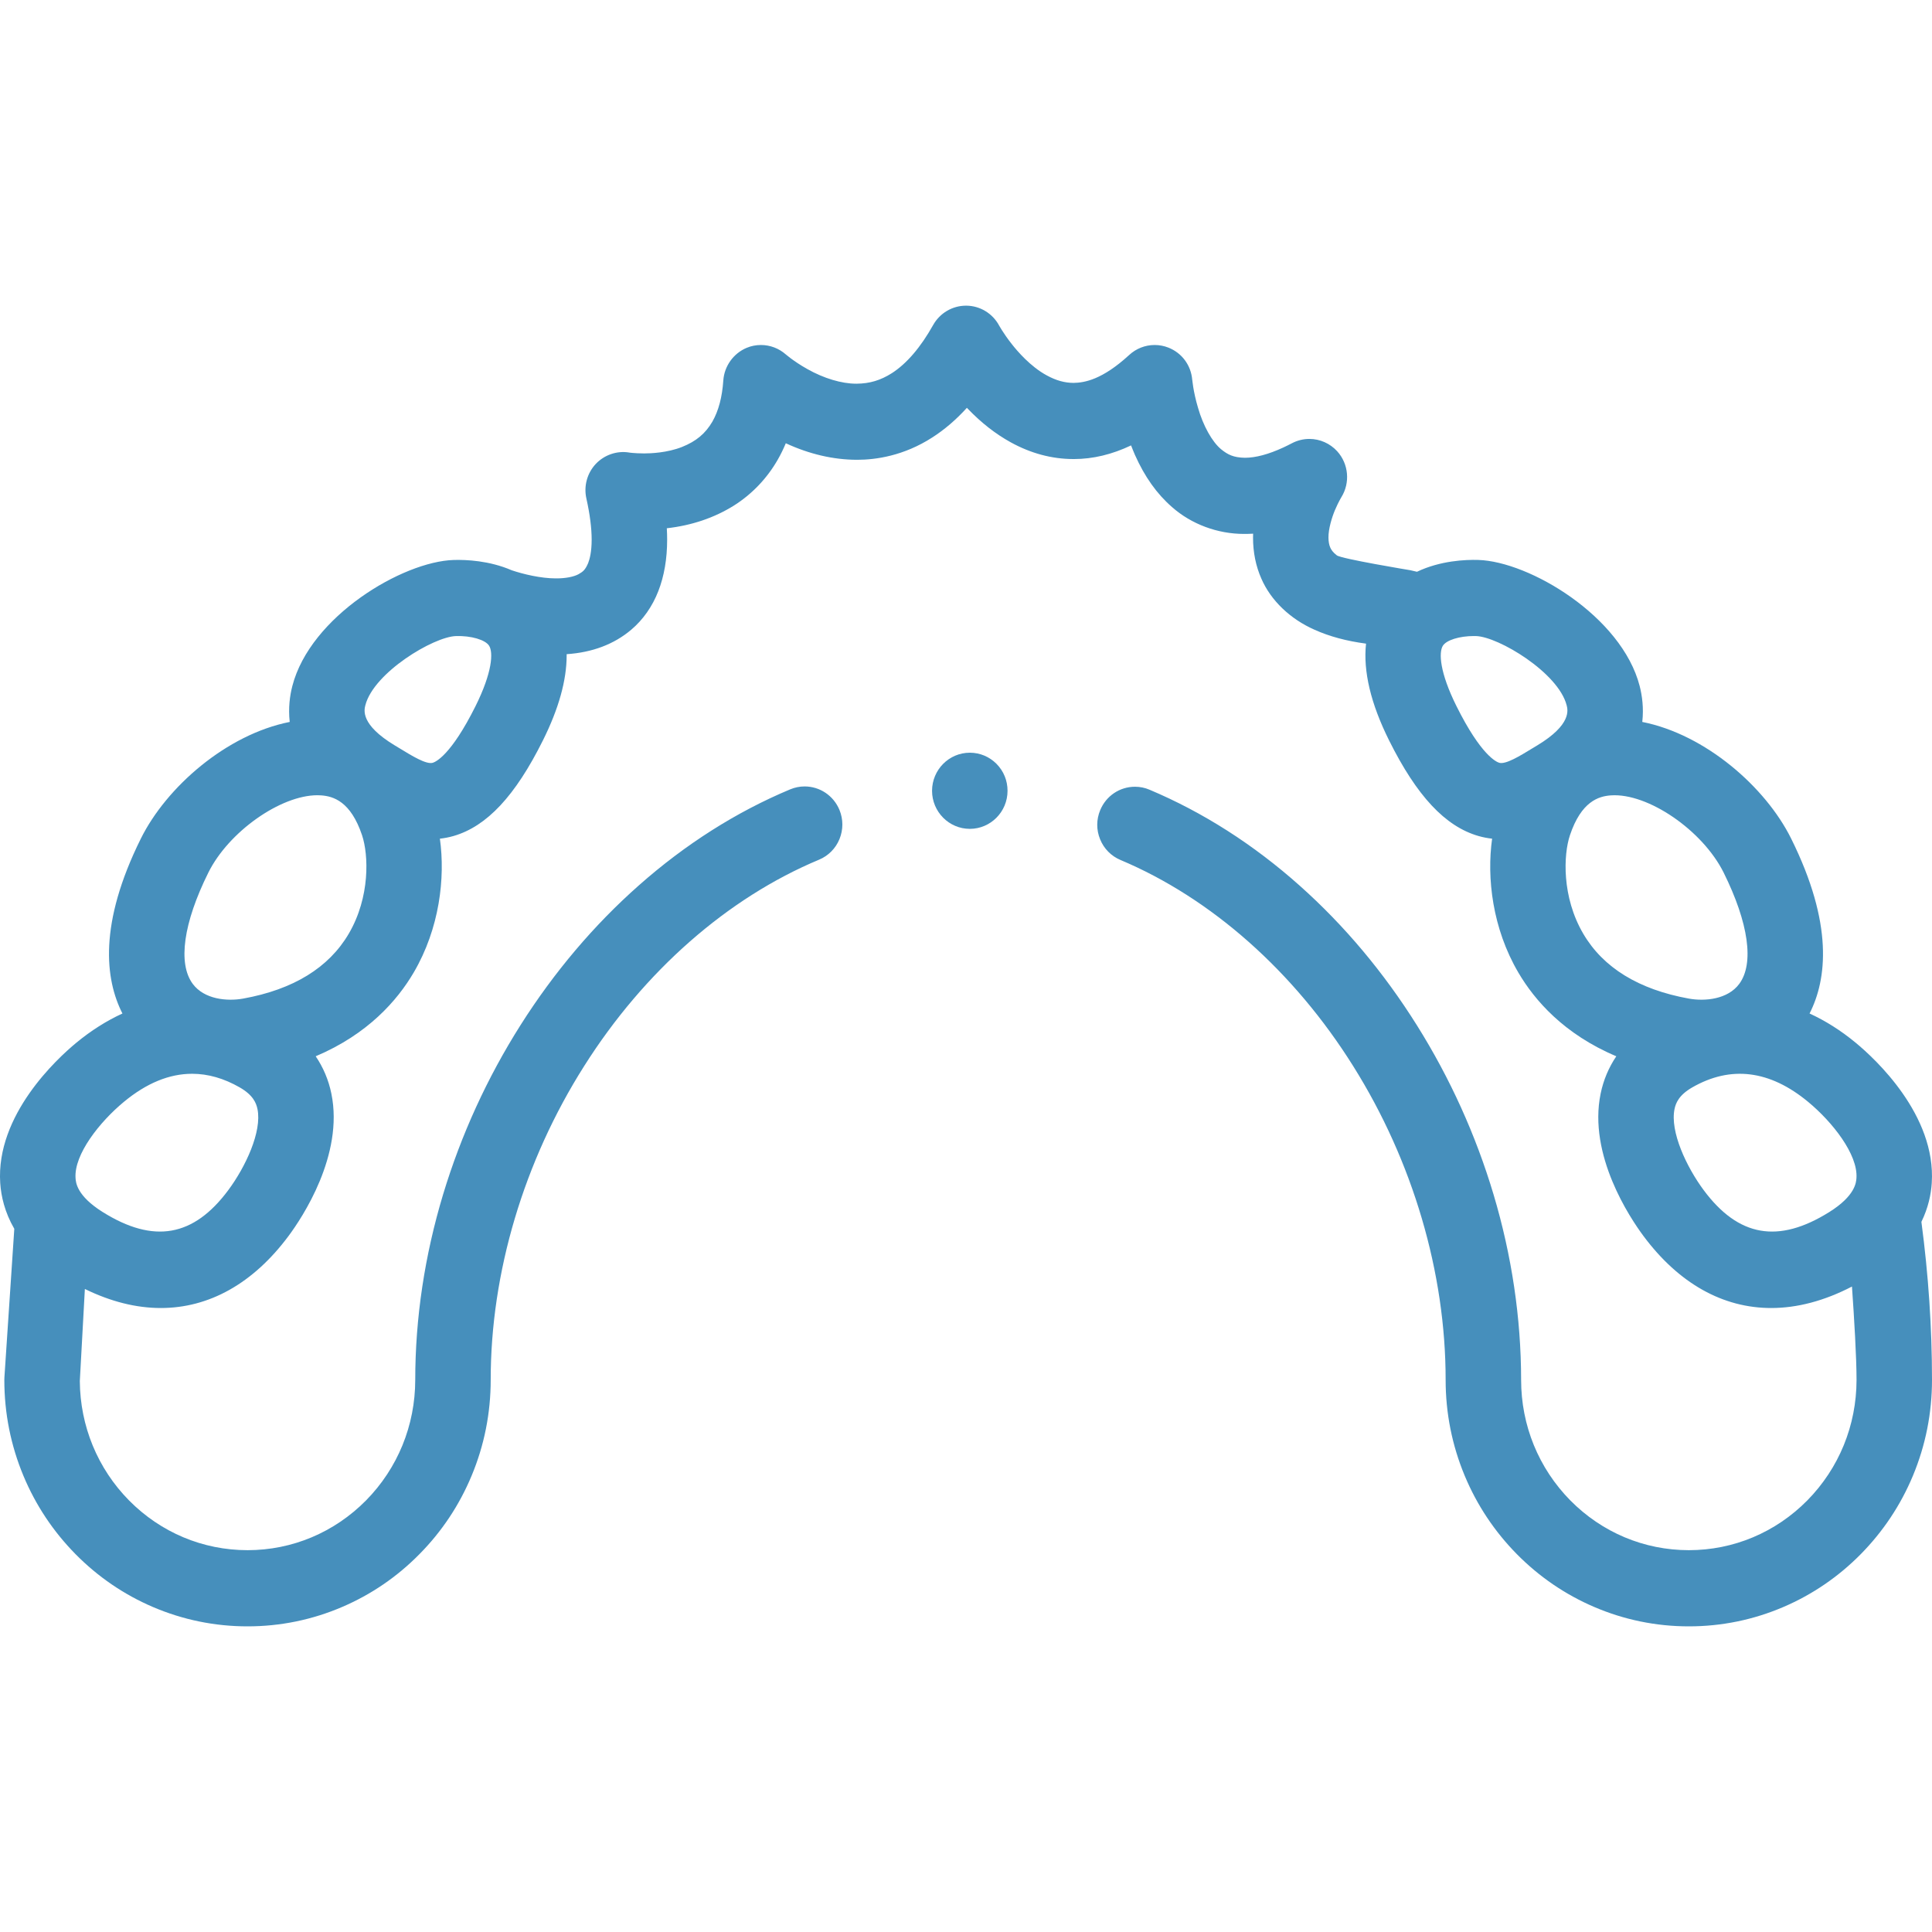 <svg width="70" height="70" viewBox="0 0 70 70" fill="none" xmlns="http://www.w3.org/2000/svg">
<g clip-path="url(#clip0)">
<path d="M35.141 27.272H35.139C34.384 27.272 33.772 27.89 33.77 28.651C33.77 29.412 34.384 30.031 35.139 30.031C35.891 30.031 36.505 29.413 36.505 28.653C36.506 28.283 36.364 27.937 36.106 27.676C35.847 27.416 35.506 27.273 35.141 27.272Z" fill="#468FBC"/>
<path d="M69.991 42.864C70.153 40.396 67.929 38.354 67.243 37.787C66.704 37.34 66.14 36.985 65.564 36.721C66.195 35.481 66.432 33.474 64.895 30.38C63.969 28.515 61.791 26.611 59.503 26.157C59.56 25.65 59.496 25.199 59.408 24.855C58.756 22.331 55.412 20.344 53.562 20.288C53.09 20.274 52.188 20.313 51.34 20.716L51.097 20.66C51.097 20.66 48.595 20.247 48.435 20.121C48.283 20.002 48.237 19.921 48.199 19.841C48.155 19.743 48.134 19.623 48.133 19.477C48.129 19.163 48.256 18.75 48.365 18.489C48.435 18.322 48.504 18.189 48.538 18.125C48.555 18.093 48.572 18.062 48.588 18.035L48.595 18.024C48.597 18.021 48.598 18.02 48.598 18.018C48.926 17.494 48.865 16.808 48.449 16.35C48.19 16.066 47.823 15.903 47.441 15.903C47.222 15.903 47.005 15.957 46.81 16.059C46.699 16.117 46.592 16.17 46.49 16.217C45.958 16.462 45.493 16.586 45.106 16.586H45.103C44.689 16.578 44.483 16.472 44.245 16.279C43.919 16.012 43.591 15.422 43.407 14.776C43.316 14.474 43.263 14.204 43.234 14.03C43.219 13.935 43.21 13.861 43.204 13.815C43.202 13.794 43.2 13.779 43.199 13.769L43.197 13.765C43.154 13.235 42.823 12.787 42.332 12.594C42.172 12.531 42.005 12.5 41.834 12.5C41.491 12.5 41.163 12.63 40.91 12.864C39.937 13.757 39.294 13.867 38.896 13.873C38.571 13.871 38.265 13.786 37.928 13.602C37.335 13.284 36.85 12.71 36.668 12.478C36.504 12.272 36.38 12.087 36.305 11.969C36.266 11.905 36.236 11.857 36.219 11.828L36.21 11.811C36.206 11.805 36.204 11.8 36.202 11.798C36.202 11.796 36.202 11.796 36.2 11.795C35.964 11.355 35.508 11.079 35.012 11.075H35C34.508 11.075 34.051 11.344 33.809 11.777C33.354 12.588 32.851 13.175 32.313 13.521C31.904 13.78 31.512 13.898 31.039 13.902H31.021C30.494 13.902 29.848 13.709 29.252 13.372C28.99 13.226 28.785 13.082 28.657 12.988C28.604 12.948 28.553 12.908 28.507 12.871C28.492 12.859 28.481 12.849 28.477 12.845L28.474 12.844C28.225 12.623 27.904 12.5 27.57 12.5C27.391 12.5 27.218 12.534 27.055 12.602C26.576 12.801 26.243 13.264 26.207 13.784C26.165 14.394 26.035 14.881 25.812 15.275C25.555 15.713 25.224 15.989 24.706 16.196C24.17 16.406 23.578 16.428 23.349 16.428H23.328C23.149 16.428 23.004 16.418 22.914 16.41C22.876 16.406 22.846 16.402 22.825 16.401L22.805 16.398C22.798 16.396 22.796 16.396 22.795 16.396C22.352 16.323 21.893 16.482 21.585 16.81C21.272 17.145 21.145 17.613 21.246 18.063C21.373 18.631 21.437 19.132 21.437 19.553C21.437 19.988 21.368 20.254 21.31 20.402C21.204 20.647 21.131 20.707 20.964 20.803C20.787 20.9 20.489 20.956 20.167 20.956H20.136C19.596 20.956 18.962 20.804 18.54 20.662C17.728 20.31 16.888 20.276 16.438 20.289H16.438C14.587 20.345 11.243 22.332 10.592 24.856C10.503 25.2 10.44 25.65 10.497 26.157C8.207 26.611 6.031 28.515 5.105 30.381C3.568 33.475 3.805 35.482 4.436 36.721C3.859 36.986 3.296 37.341 2.756 37.788C2.071 38.355 -0.153 40.397 0.008 42.864C0.04 43.34 0.169 43.921 0.518 44.522L0.16 49.905L0.157 49.997C0.157 51.202 0.39 52.37 0.849 53.471C1.292 54.534 1.928 55.488 2.736 56.309C3.545 57.129 4.487 57.773 5.537 58.223C6.622 58.688 7.778 58.926 8.969 58.926C10.159 58.926 11.315 58.688 12.4 58.222C13.45 57.772 14.392 57.128 15.2 56.307C16.009 55.488 16.644 54.533 17.087 53.469C17.546 52.369 17.779 51.201 17.779 49.996C17.777 46.114 18.98 42.074 21.166 38.624C23.34 35.185 26.363 32.531 29.676 31.148C30.012 31.008 30.276 30.743 30.416 30.402C30.555 30.061 30.555 29.687 30.416 29.346C30.202 28.829 29.707 28.494 29.152 28.494C28.973 28.494 28.797 28.53 28.63 28.6H28.629C26.677 29.417 24.832 30.588 23.148 32.078C21.519 33.517 20.078 35.22 18.862 37.138C17.65 39.053 16.707 41.117 16.056 43.27C15.386 45.492 15.046 47.754 15.045 49.996C15.043 51.645 14.412 53.194 13.263 54.362C12.113 55.525 10.589 56.165 8.969 56.166C7.349 56.165 5.823 55.525 4.674 54.362C3.536 53.206 2.903 51.669 2.892 50.038L3.075 46.702C4.014 47.162 4.938 47.392 5.826 47.392C7.57 47.392 9.171 46.509 10.459 44.776C10.938 44.131 12.465 41.854 12.006 39.623C11.905 39.13 11.713 38.676 11.438 38.271C13.329 37.472 14.397 36.246 14.99 35.235C15.926 33.638 16.137 31.808 15.938 30.387C16.101 30.369 16.267 30.338 16.436 30.289C17.641 29.938 18.669 28.838 19.671 26.826C20.243 25.679 20.529 24.652 20.531 23.755C20.531 23.738 20.531 23.72 20.531 23.702C21.462 23.64 22.25 23.342 22.872 22.815C23.3 22.453 23.639 21.968 23.852 21.418C24.064 20.875 24.172 20.248 24.172 19.552C24.172 19.417 24.168 19.279 24.16 19.14C25.061 19.038 25.877 18.763 26.587 18.32C27.241 17.909 27.792 17.332 28.179 16.655C28.287 16.467 28.384 16.269 28.471 16.06C29.326 16.455 30.19 16.656 31.04 16.659H31.06C31.728 16.659 32.744 16.518 33.782 15.848C34.223 15.565 34.645 15.204 35.032 14.776L35.069 14.814C35.562 15.326 36.071 15.722 36.621 16.026C37.349 16.427 38.113 16.632 38.892 16.632H38.916C39.599 16.632 40.294 16.465 40.981 16.138C41.025 16.253 41.072 16.369 41.122 16.484C41.474 17.274 41.914 17.894 42.468 18.375C43.166 18.992 44.115 19.345 45.071 19.345C45.18 19.345 45.291 19.343 45.403 19.336C45.4 19.383 45.4 19.431 45.4 19.476C45.399 20.01 45.501 20.513 45.702 20.966C46.043 21.754 46.746 22.429 47.631 22.818C48.173 23.061 48.782 23.225 49.492 23.32L49.494 23.32C49.386 24.316 49.663 25.489 50.329 26.826C51.331 28.838 52.359 29.939 53.564 30.289C53.733 30.338 53.899 30.369 54.062 30.387C53.863 31.808 54.074 33.638 55.011 35.235C55.603 36.246 56.671 37.473 58.562 38.271C58.288 38.676 58.096 39.13 57.994 39.623C57.535 41.855 59.062 44.131 59.541 44.776C60.829 46.51 62.43 47.392 64.174 47.392C65.117 47.392 66.101 47.133 67.1 46.614C67.182 47.77 67.266 49.192 67.266 49.996C67.264 51.644 66.632 53.194 65.483 54.362C64.334 55.525 62.81 56.165 61.19 56.166C59.57 56.165 58.044 55.525 56.895 54.362C55.746 53.194 55.113 51.644 55.113 49.996C55.111 47.757 54.776 45.498 54.115 43.281C53.472 41.129 52.54 39.068 51.342 37.156C50.139 35.236 48.712 33.534 47.097 32.095C45.425 30.603 43.593 29.432 41.65 28.613C41.482 28.541 41.304 28.505 41.124 28.505C40.57 28.505 40.075 28.837 39.862 29.354C39.721 29.693 39.719 30.068 39.859 30.409C39.997 30.75 40.26 31.016 40.596 31.158C43.885 32.542 46.881 35.195 49.031 38.63C51.191 42.074 52.38 46.111 52.378 49.996C52.378 51.201 52.611 52.369 53.07 53.47C53.513 54.533 54.149 55.487 54.957 56.308C55.766 57.128 56.708 57.772 57.758 58.222C58.843 58.688 59.999 58.926 61.19 58.926C62.381 58.926 63.535 58.688 64.621 58.222C65.67 57.772 66.612 57.128 67.421 56.308C68.229 55.487 68.865 54.533 69.308 53.47C69.767 52.369 70 51.201 70 49.996C70 48.105 69.87 46.181 69.616 44.27C69.865 43.76 69.965 43.272 69.991 42.864ZM8.271 43.121C7.012 44.815 5.568 45.068 3.725 43.917C2.779 43.326 2.747 42.84 2.737 42.681C2.681 41.827 3.606 40.652 4.49 39.921C5.308 39.244 6.134 38.905 6.96 38.905C7.537 38.905 8.114 39.07 8.688 39.4C9.17 39.677 9.284 39.965 9.329 40.184C9.496 40.999 8.898 42.277 8.271 43.121ZM12.636 33.83C11.914 35.062 10.626 35.853 8.808 36.181C8.227 36.286 7.4 36.209 6.983 35.647C6.437 34.909 6.643 33.44 7.549 31.616C8.285 30.134 10.166 28.813 11.5 28.813C11.545 28.813 11.59 28.815 11.634 28.818C12.075 28.849 12.707 29.033 13.119 30.265C13.353 30.967 13.418 32.496 12.636 33.83ZM17.228 25.587C16.34 27.368 15.782 27.607 15.679 27.637C15.445 27.705 14.933 27.391 14.48 27.114L14.301 27.006C13.056 26.254 13.193 25.725 13.238 25.551C13.543 24.369 15.707 23.071 16.52 23.046H16.52C17.065 23.028 17.584 23.18 17.721 23.396C17.875 23.64 17.839 24.36 17.228 25.587ZM52.772 25.587C52.161 24.361 52.124 23.64 52.278 23.396C52.408 23.191 52.88 23.045 53.397 23.045C53.424 23.045 53.452 23.045 53.48 23.046H53.48C54.293 23.071 56.457 24.369 56.762 25.551C56.807 25.725 56.943 26.254 55.699 27.006L55.52 27.114C55.067 27.391 54.554 27.705 54.321 27.637C54.218 27.607 53.659 27.368 52.772 25.587ZM57.364 33.83C56.581 32.496 56.646 30.967 56.881 30.265C57.292 29.033 57.925 28.849 58.365 28.818C59.704 28.724 61.689 30.084 62.451 31.616C63.356 33.44 63.563 34.909 63.017 35.647C62.6 36.21 61.773 36.286 61.192 36.181C59.374 35.853 58.086 35.062 57.364 33.83ZM66.275 43.917C64.432 45.068 62.987 44.815 61.728 43.121C61.102 42.277 60.503 40.998 60.671 40.184C60.716 39.965 60.83 39.677 61.311 39.4C62.709 38.597 64.121 38.772 65.51 39.921C66.394 40.652 67.319 41.827 67.263 42.681C67.252 42.84 67.221 43.326 66.275 43.917Z" fill="#468FBC"/>
</g>
<defs>
<clipPath id="clip0">
<rect width="70" height="70" fill="white"/>
</clipPath>
</defs>
</svg>

